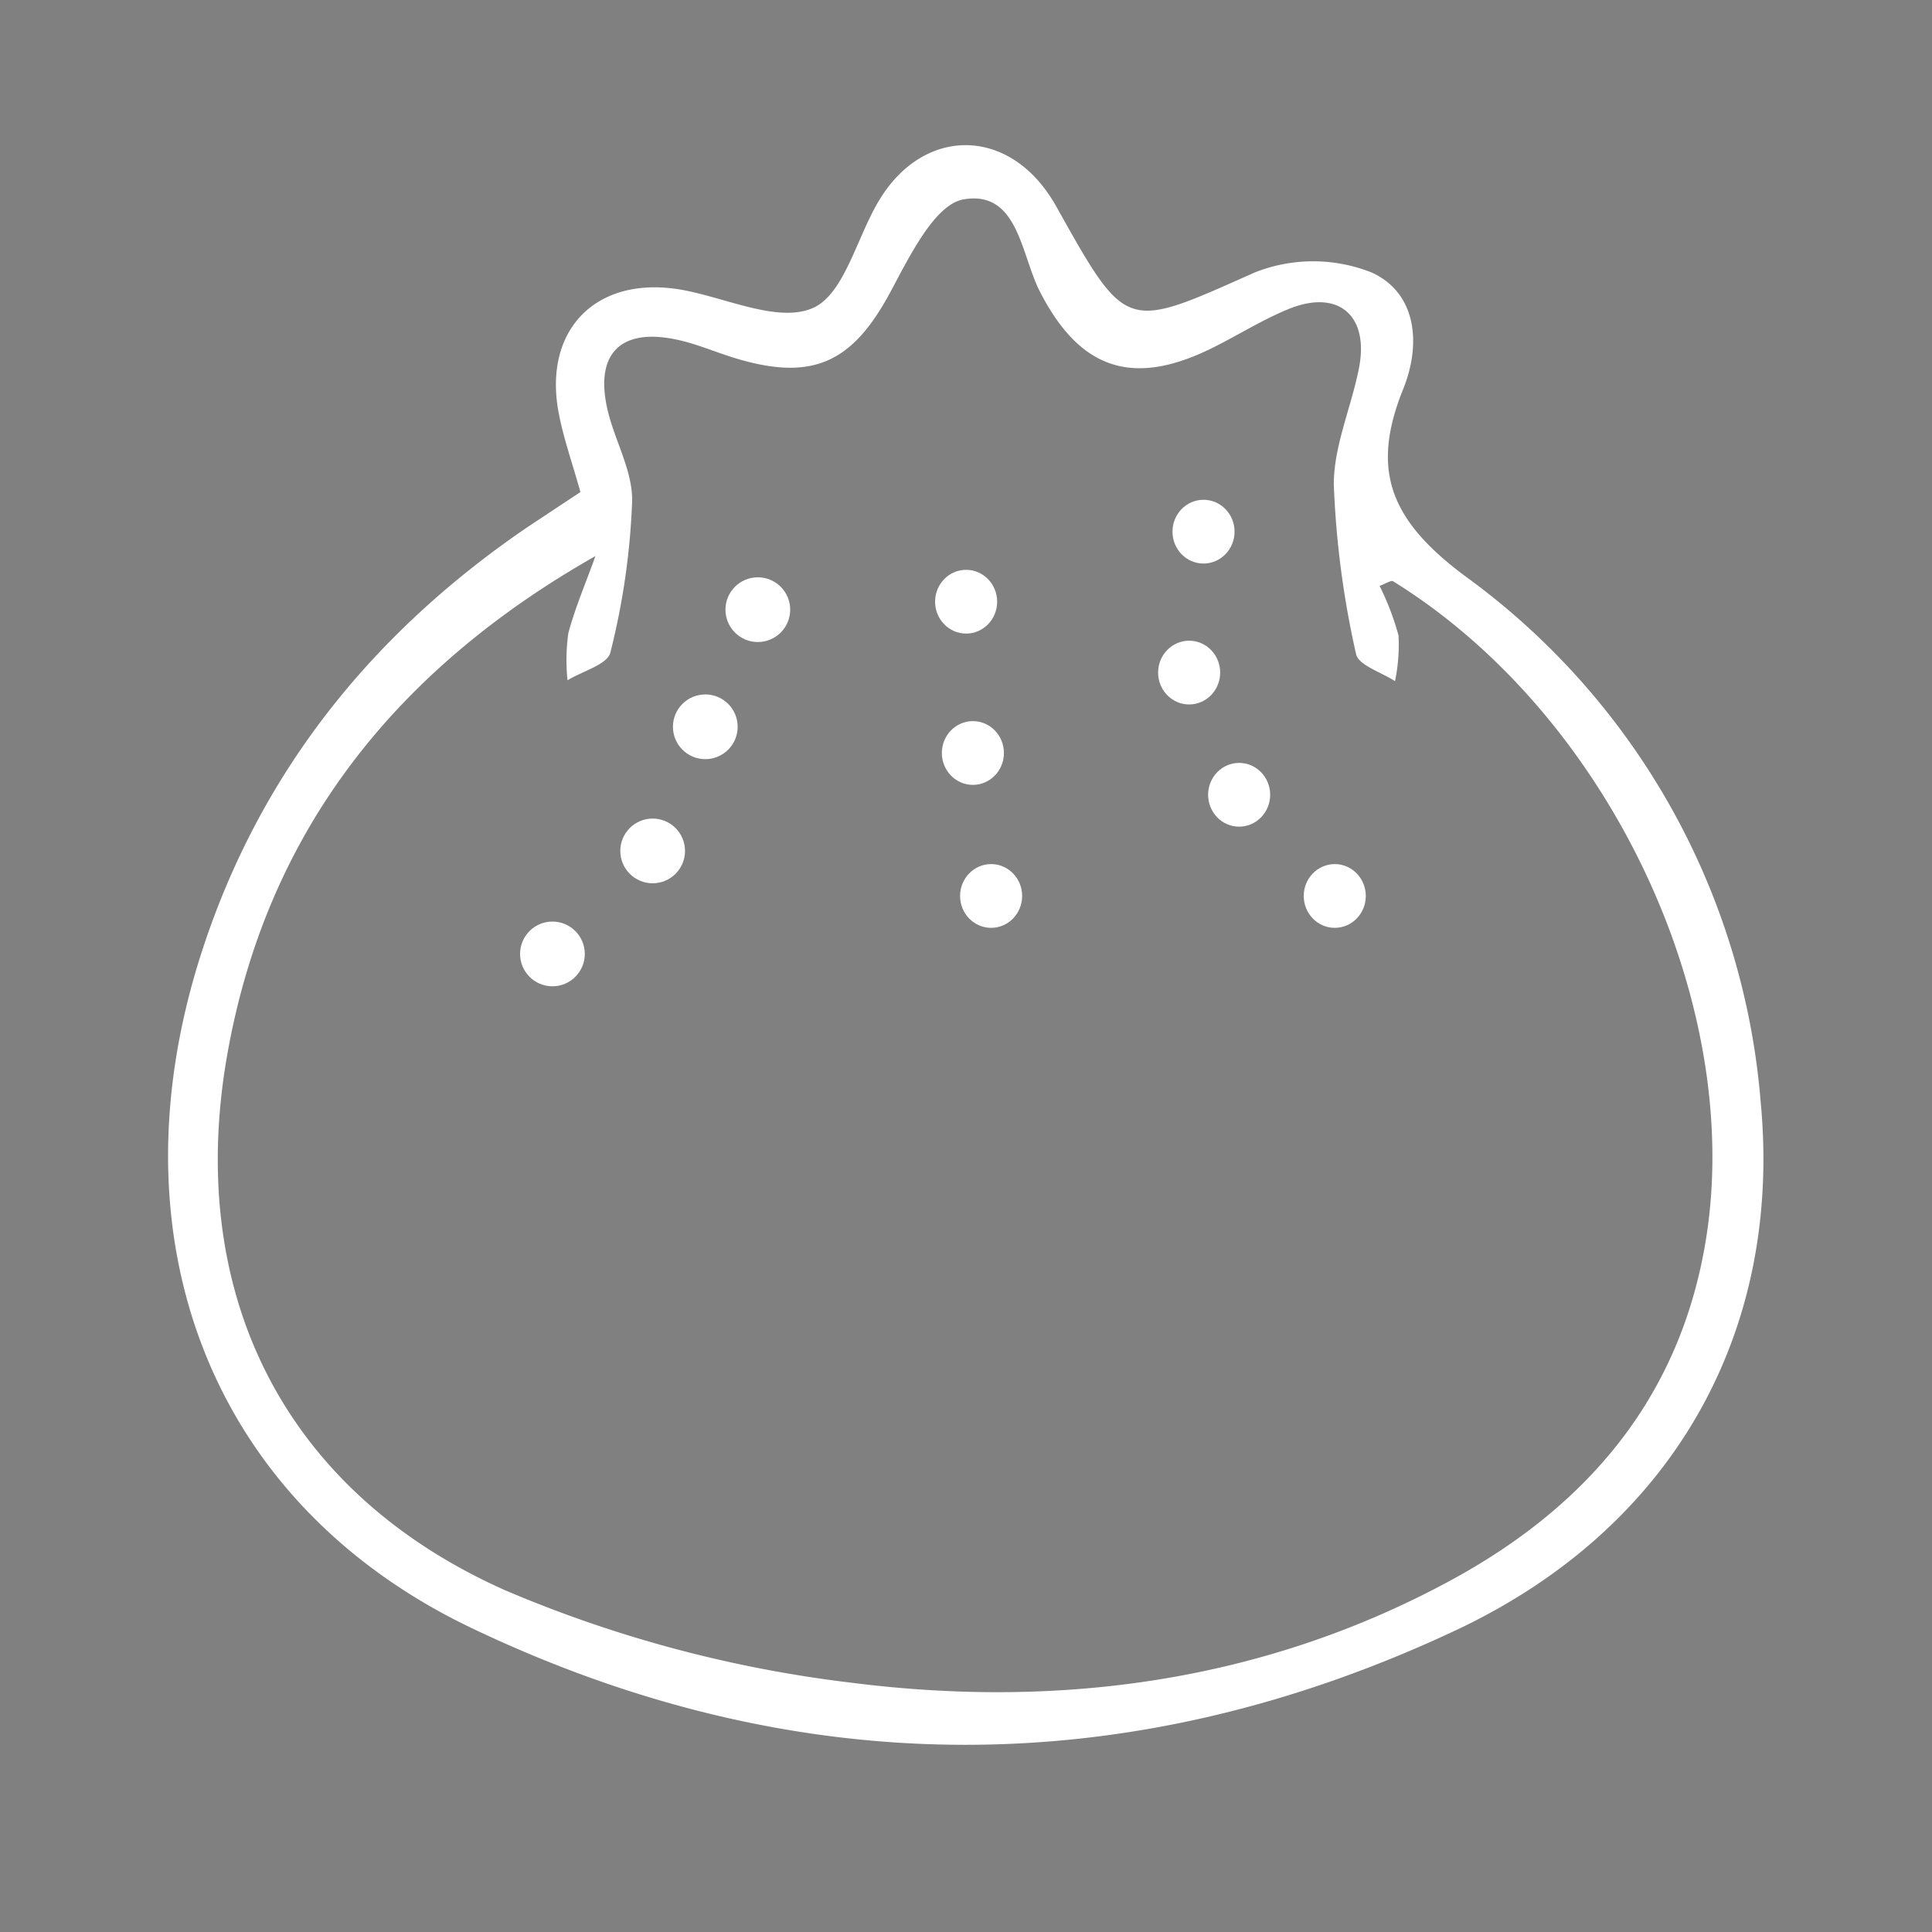 <svg id="Calque_1" data-name="Calque 1" xmlns="http://www.w3.org/2000/svg" viewBox="0 0 160 160"><rect x="0" y="0" width="160" height="160" fill="#808080" stroke="none"/><defs><style>.cls-1,.cls-3{fill:none;}.cls-2,.cls-4{fill:#fff;}.cls-3{stroke:#000;}.cls-3,.cls-4{stroke-miterlimit:10;}.cls-4{stroke:#fff;}</style></defs><title>dim-sum</title><path class="cls-1" d="M881,461h160V621H881Zm48.07,40.75c-1.71,1.13-3.1,2-4.46,3-12.93,8.83-22.24,20.44-27,35.46-7.46,23.48.85,45.35,22.48,55.67,26.9,12.84,54.51,12.86,81.51.16,18-8.49,27-24.81,25.22-43.76a59.72,59.72,0,0,0-24.49-43.54c-6.21-4.63-7.83-8.76-5.11-15.49,1.51-3.75,1.1-8-2.61-9.64a13.11,13.11,0,0,0-9.7,0c-10.68,4.75-10.56,5-16.36-5.36-.16-.29-.33-.57-.51-.85-3.76-5.83-10.55-5.78-14.18.16-1.89,3.09-2.91,7.89-5.56,9-2.88,1.24-7.2-.88-10.89-1.53-6.95-1.2-11.43,3.24-10.14,10.16C927.65,497.25,928.38,499.29,929.07,501.75Z" transform="translate(-881 -461)"/><path class="cls-2" d="M929.07,501.75c-.69-2.46-1.42-4.5-1.81-6.6-1.29-6.92,3.19-11.36,10.14-10.16,3.69.65,8,2.77,10.89,1.53,2.65-1.13,3.67-5.93,5.56-9,3.63-5.94,10.42-6,14.18-.16.18.28.35.56.51.85,5.8,10.38,5.68,10.11,16.36,5.36a13.11,13.11,0,0,1,9.7,0c3.71,1.69,4.12,5.89,2.61,9.64-2.72,6.73-1.1,10.86,5.11,15.49a59.72,59.72,0,0,1,24.49,43.54c1.81,19-7.18,35.27-25.22,43.76-27,12.7-54.61,12.68-81.51-.16-21.63-10.32-29.94-32.19-22.48-55.67,4.77-15,14.08-26.63,27-35.46C926,503.78,927.36,502.88,929.07,501.75Zm1.26,5.29c-16.32,9.26-27,22.45-30.4,40.7-3.75,20,4.37,36.76,23,45a104.79,104.79,0,0,0,28.7,7.63c17.12,2.16,34-.1,49.42-8.44,10.87-5.87,18.58-14.49,21-27,3.89-19.87-7.44-44.51-25.68-55.79-.16-.11-.57.18-1.12.38a22.23,22.23,0,0,1,1.57,4.11,14.86,14.86,0,0,1-.29,3.78c-1.12-.73-3-1.31-3.22-2.22a76.53,76.53,0,0,1-1.85-14.08c0-3.23,1.48-6.45,2.1-9.71.81-4.31-1.76-6.46-5.81-4.82-2.3.93-4.42,2.31-6.67,3.39-6.44,3.08-10.71,1.5-13.95-4.8-1.58-3.06-1.8-8.43-6.32-7.66-2.38.4-4.45,4.66-6,7.54-3.18,6-6.49,7.58-13,5.59-1.59-.49-3.14-1.17-4.75-1.51-4.65-1-6.79,1.14-5.77,5.71.58,2.59,2.11,5.12,2.06,7.67a59.84,59.84,0,0,1-1.8,12.52c-.23,1-2.32,1.55-3.55,2.31a16,16,0,0,1,.07-3.92C928.67,511.21,929.57,509.14,930.33,507Z" transform="translate(-881 -461)"/><path class="cls-1" d="M930.33,507c-.76,2.1-1.66,4.17-2.22,6.32a16,16,0,0,0-.07,3.92c1.23-.76,3.32-1.32,3.55-2.31a59.84,59.84,0,0,0,1.8-12.52c.05-2.55-1.48-5.08-2.06-7.67-1-4.57,1.12-6.67,5.77-5.71,1.61.34,3.16,1,4.75,1.51,6.55,2,9.86.37,13-5.59,1.54-2.88,3.61-7.14,6-7.54,4.52-.77,4.74,4.6,6.32,7.66,3.24,6.3,7.51,7.88,13.95,4.8,2.25-1.08,4.37-2.46,6.67-3.39,4-1.64,6.62.51,5.81,4.82-.62,3.26-2.12,6.48-2.1,9.71a76.53,76.53,0,0,0,1.85,14.08c.18.91,2.1,1.49,3.22,2.22a14.86,14.86,0,0,0,.29-3.78,22.23,22.23,0,0,0-1.57-4.11c.55-.2,1-.49,1.12-.38,18.24,11.28,29.57,35.92,25.68,55.79-2.46,12.54-10.17,21.16-21,27-15.46,8.34-32.3,10.6-49.42,8.44a104.79,104.79,0,0,1-28.7-7.63c-18.66-8.21-26.78-24.92-23-45C903.34,529.49,914,516.3,930.33,507Z" transform="translate(-881 -461)"/><path class="cls-3" d="M1028.62,524" transform="translate(-881 -461)"/><path class="cls-3" d="M944,509.32" transform="translate(-881 -461)"/><path class="cls-3" d="M1014.37,469.36" transform="translate(-881 -461)"/><circle class="cls-4" cx="62.76" cy="50.49" r="2.18"/><path class="cls-3" d="M1107.74,516.84" transform="translate(-881 -461)"/><circle class="cls-4" cx="45.75" cy="79" r="2.18"/><path class="cls-3" d="M1107.74,516.84" transform="translate(-881 -461)"/><circle class="cls-4" cx="54.05" cy="70.47" r="2.18"/><path class="cls-3" d="M939.6,519" transform="translate(-881 -461)"/><circle class="cls-4" cx="58.41" cy="60.19" r="2.18"/><path class="cls-3" d="M975.14,505" transform="translate(-881 -461)"/><ellipse class="cls-4" cx="99.67" cy="44.03" rx="2.07" ry="2.14"/><ellipse class="cls-4" cx="110.54" cy="74.2" rx="2.07" ry="2.14"/><ellipse class="cls-4" cx="102.62" cy="65.82" rx="2.07" ry="2.14"/><path class="cls-3" d="M979.29,514.56" transform="translate(-881 -461)"/><ellipse class="cls-4" cx="98.48" cy="55.7" rx="2.07" ry="2.14"/><ellipse class="cls-4" cx="82.08" cy="74.2" rx="2.07" ry="2.14"/><ellipse class="cls-4" cx="80.57" cy="62.36" rx="2.07" ry="2.14"/><path class="cls-3" d="M960.82,508.7" transform="translate(-881 -461)"/><ellipse class="cls-4" cx="80.01" cy="49.83" rx="2.07" ry="2.14"/></svg>